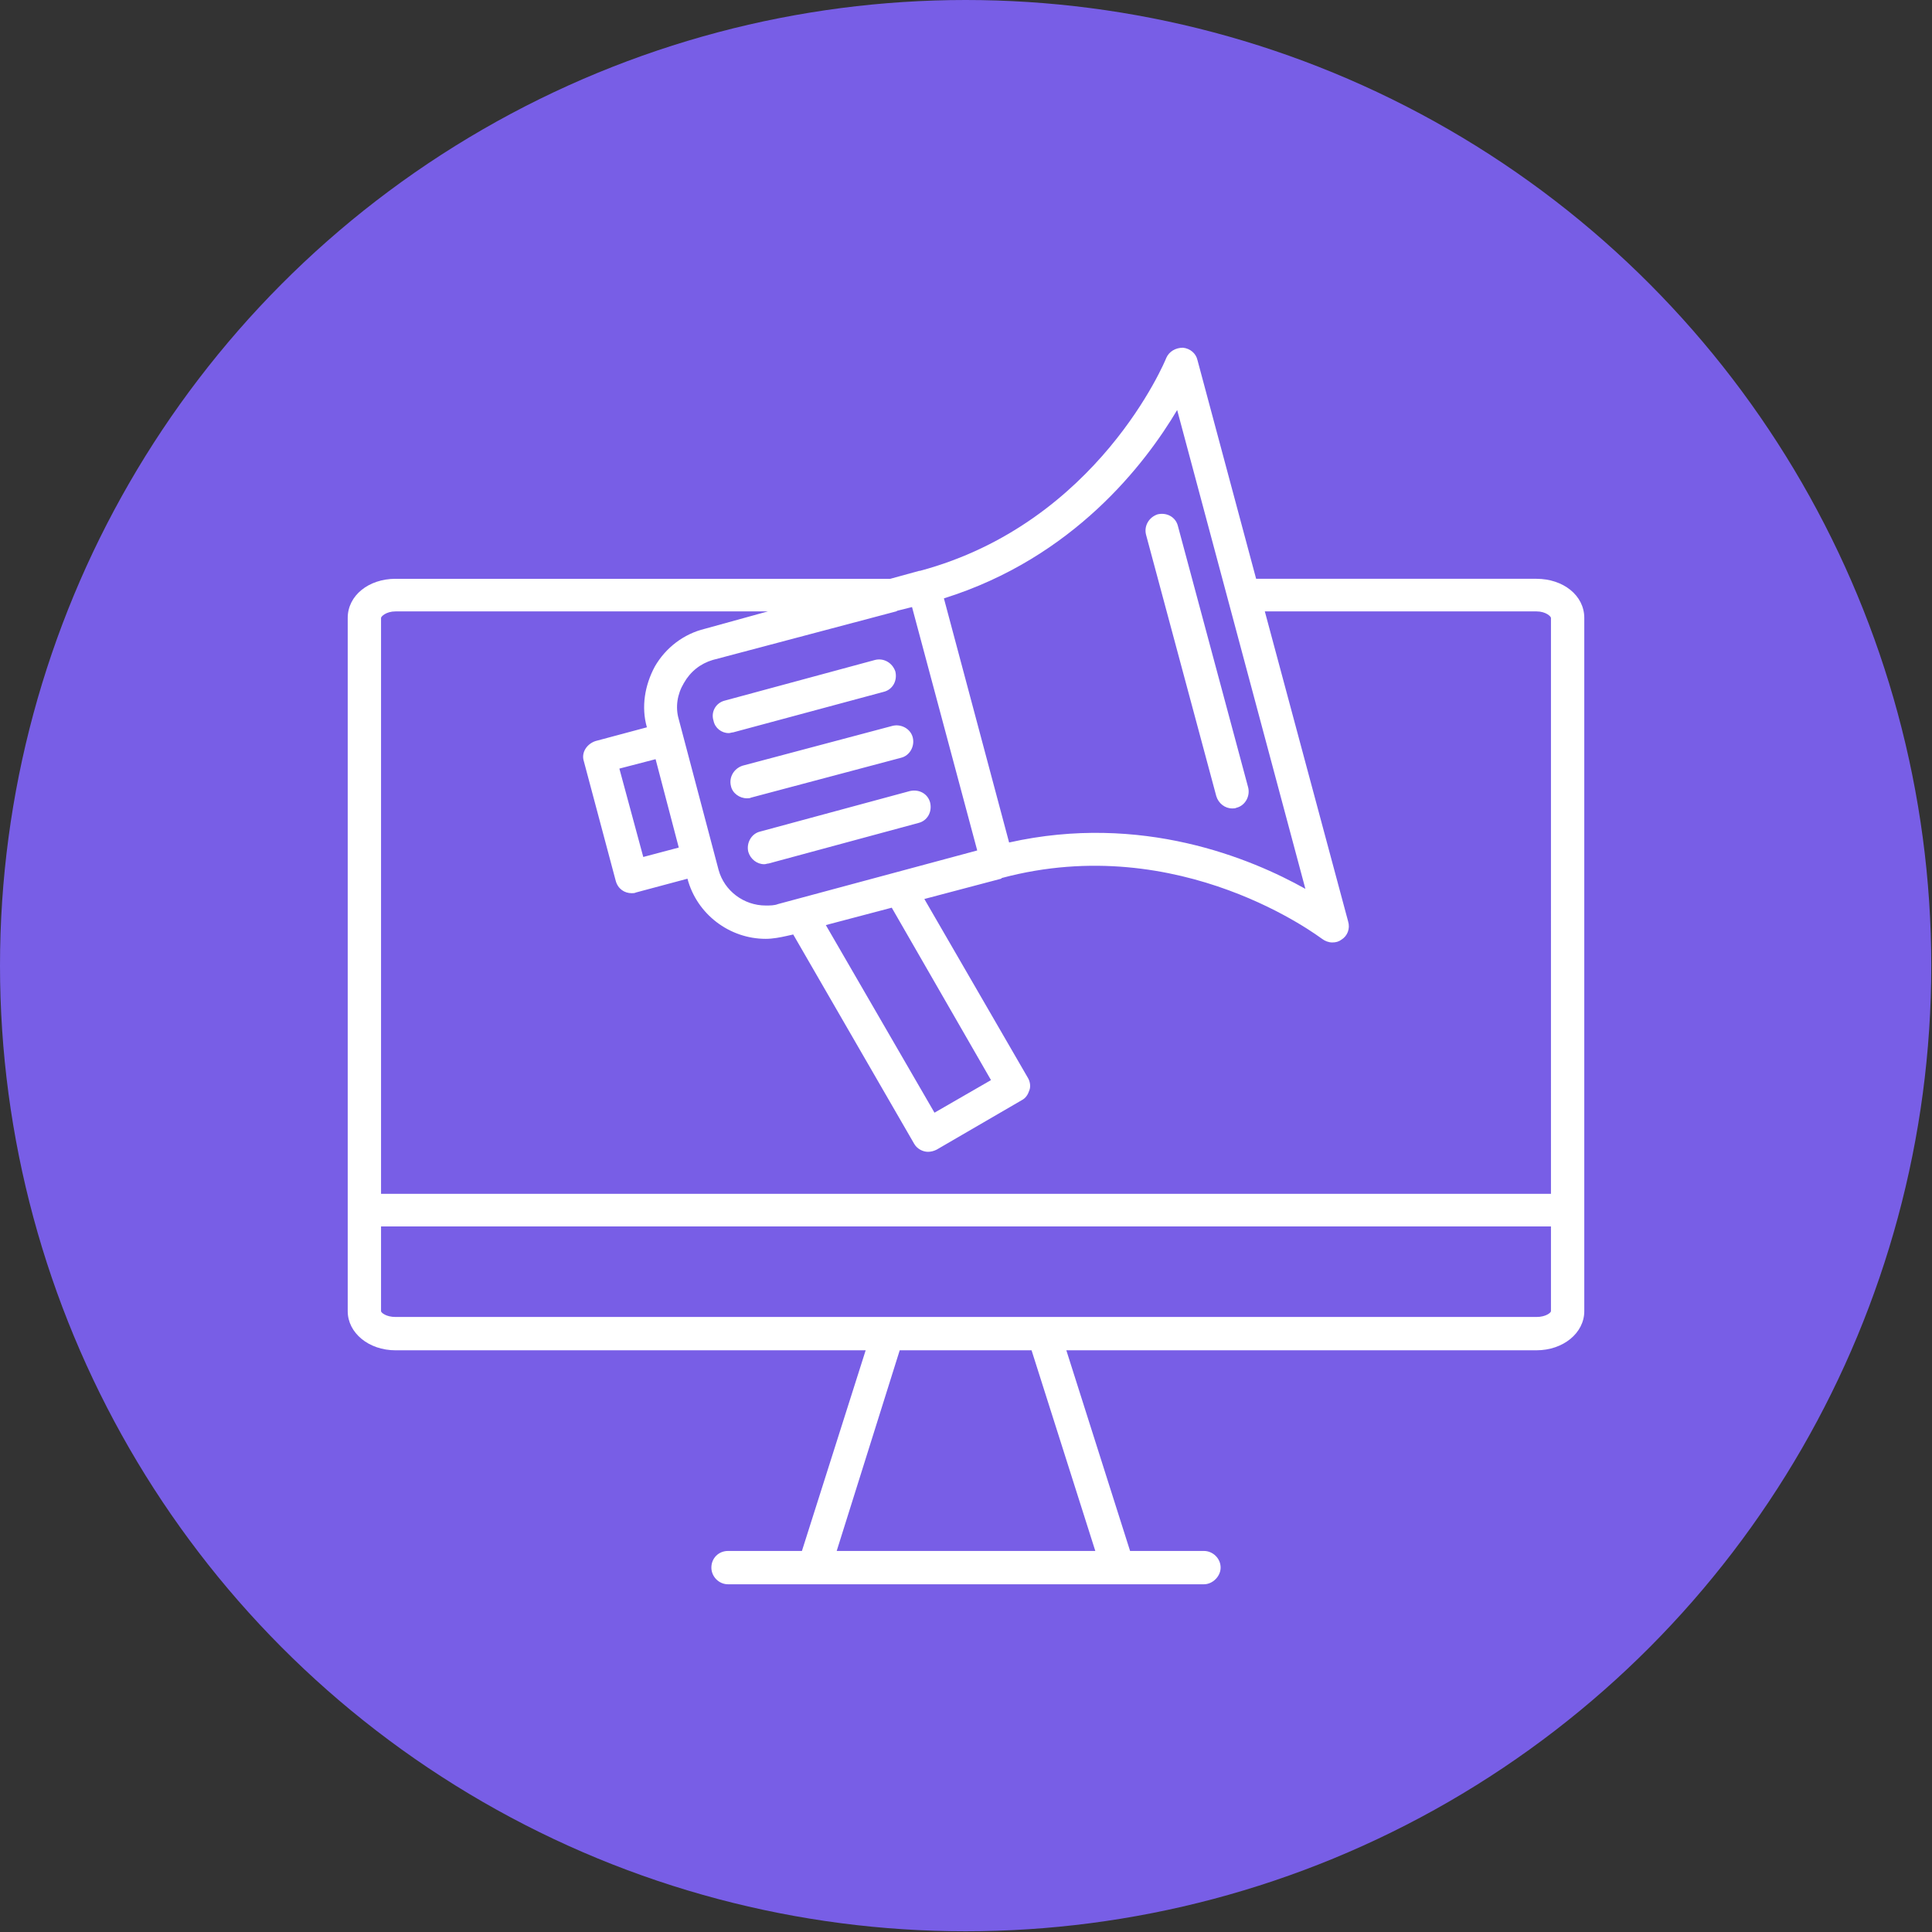 <svg xmlns="http://www.w3.org/2000/svg" version="1.1" xmlns:xlink="http://www.w3.org/1999/xlink" width="512" height="512" x="0" y="0" viewBox="0 0 2667 2667" style="enable-background:new 0 0 512 512" xml:space="preserve" fill-rule="evenodd" class=""><rect x="0" y="0" width="2667" height="2667" fill="#333333" stroke="none"/><g><circle cx="1333" cy="1333" r="1333" fill="#785ee6" opacity="1" data-original="#378b4e" class=""></circle><path fill="#ffffff" d="M1701 1116c-10 0-19-7-22-17l-97-361c-3-12 4-24 16-28 13-3 25 4 28 16l97 361c3 12-4 25-16 28-2 1-4 1-6 1zm-594 1025 88-277H546c-37 0-66-24-66-54V853c0-31 29-54 66-54h683l40-11h1c246-66 339-291 340-294 4-9 13-14 23-14 10 1 18 8 20 17l81 302h387c37 0 66 23 66 54v957c0 30-29 54-66 54h-649l88 277h102c12 0 23 10 23 23 0 12-11 23-23 23h-657c-13 0-23-11-23-23 0-13 10-23 23-23zm118-323h896c13 0 20-6 20-8v-117H526v117c0 2 7 8 20 8zm287 323-88-277h-182l-87 277zM1239 843c-1 0-1 1-2 1l-253 67c-17 5-31 16-40 32-9 15-12 33-7 50l55 208c8 29 35 49 65 49 6 0 12 0 17-2l275-74-90-336zm-179 1H546c-13 0-20 7-20 9v795h1615V853c0-2-7-9-20-9h-375l115 428c3 10-1 20-9 25-4 3-8 4-13 4s-10-2-14-5c-2-1-195-150-442-84l-1 1-106 28 143 247c3 5 4 12 2 17-2 6-5 11-11 14l-117 68c-4 2-8 3-12 3-7 0-15-4-19-11l-167-289-9 2c-9 2-19 4-29 4-50 0-95-34-108-83l-71 19c-2 1-4 1-6 1-10 0-19-6-22-17l-44-165c-2-6-1-12 2-17s8-9 14-11l71-19c-8-28-3-58 11-84 15-26 40-45 69-52zm243-18 90 337c183-41 334 22 409 64l-177-661c-44 74-143 204-322 260zm-163 451 150 259 78-45-137-238zm-134-265c-10 0-19-7-21-17-4-12 3-25 16-28l207-56c12-3 24 4 28 16 3 13-4 25-16 28l-208 56c-2 0-4 1-6 1zm25 90c-10 0-20-7-22-17-3-12 4-24 16-28l207-55c12-3 25 4 28 16s-4 25-16 28l-207 55c-2 1-4 1-6 1zm24 91c-10 0-19-7-22-17-3-12 4-25 16-28l207-56c13-3 25 4 28 16 3 13-4 25-16 28l-207 56c-2 0-4 1-6 1zm-200-132 33 122 49-13-32-122z" opacity="1" data-original="#ffffff" class=""></path></g></svg>